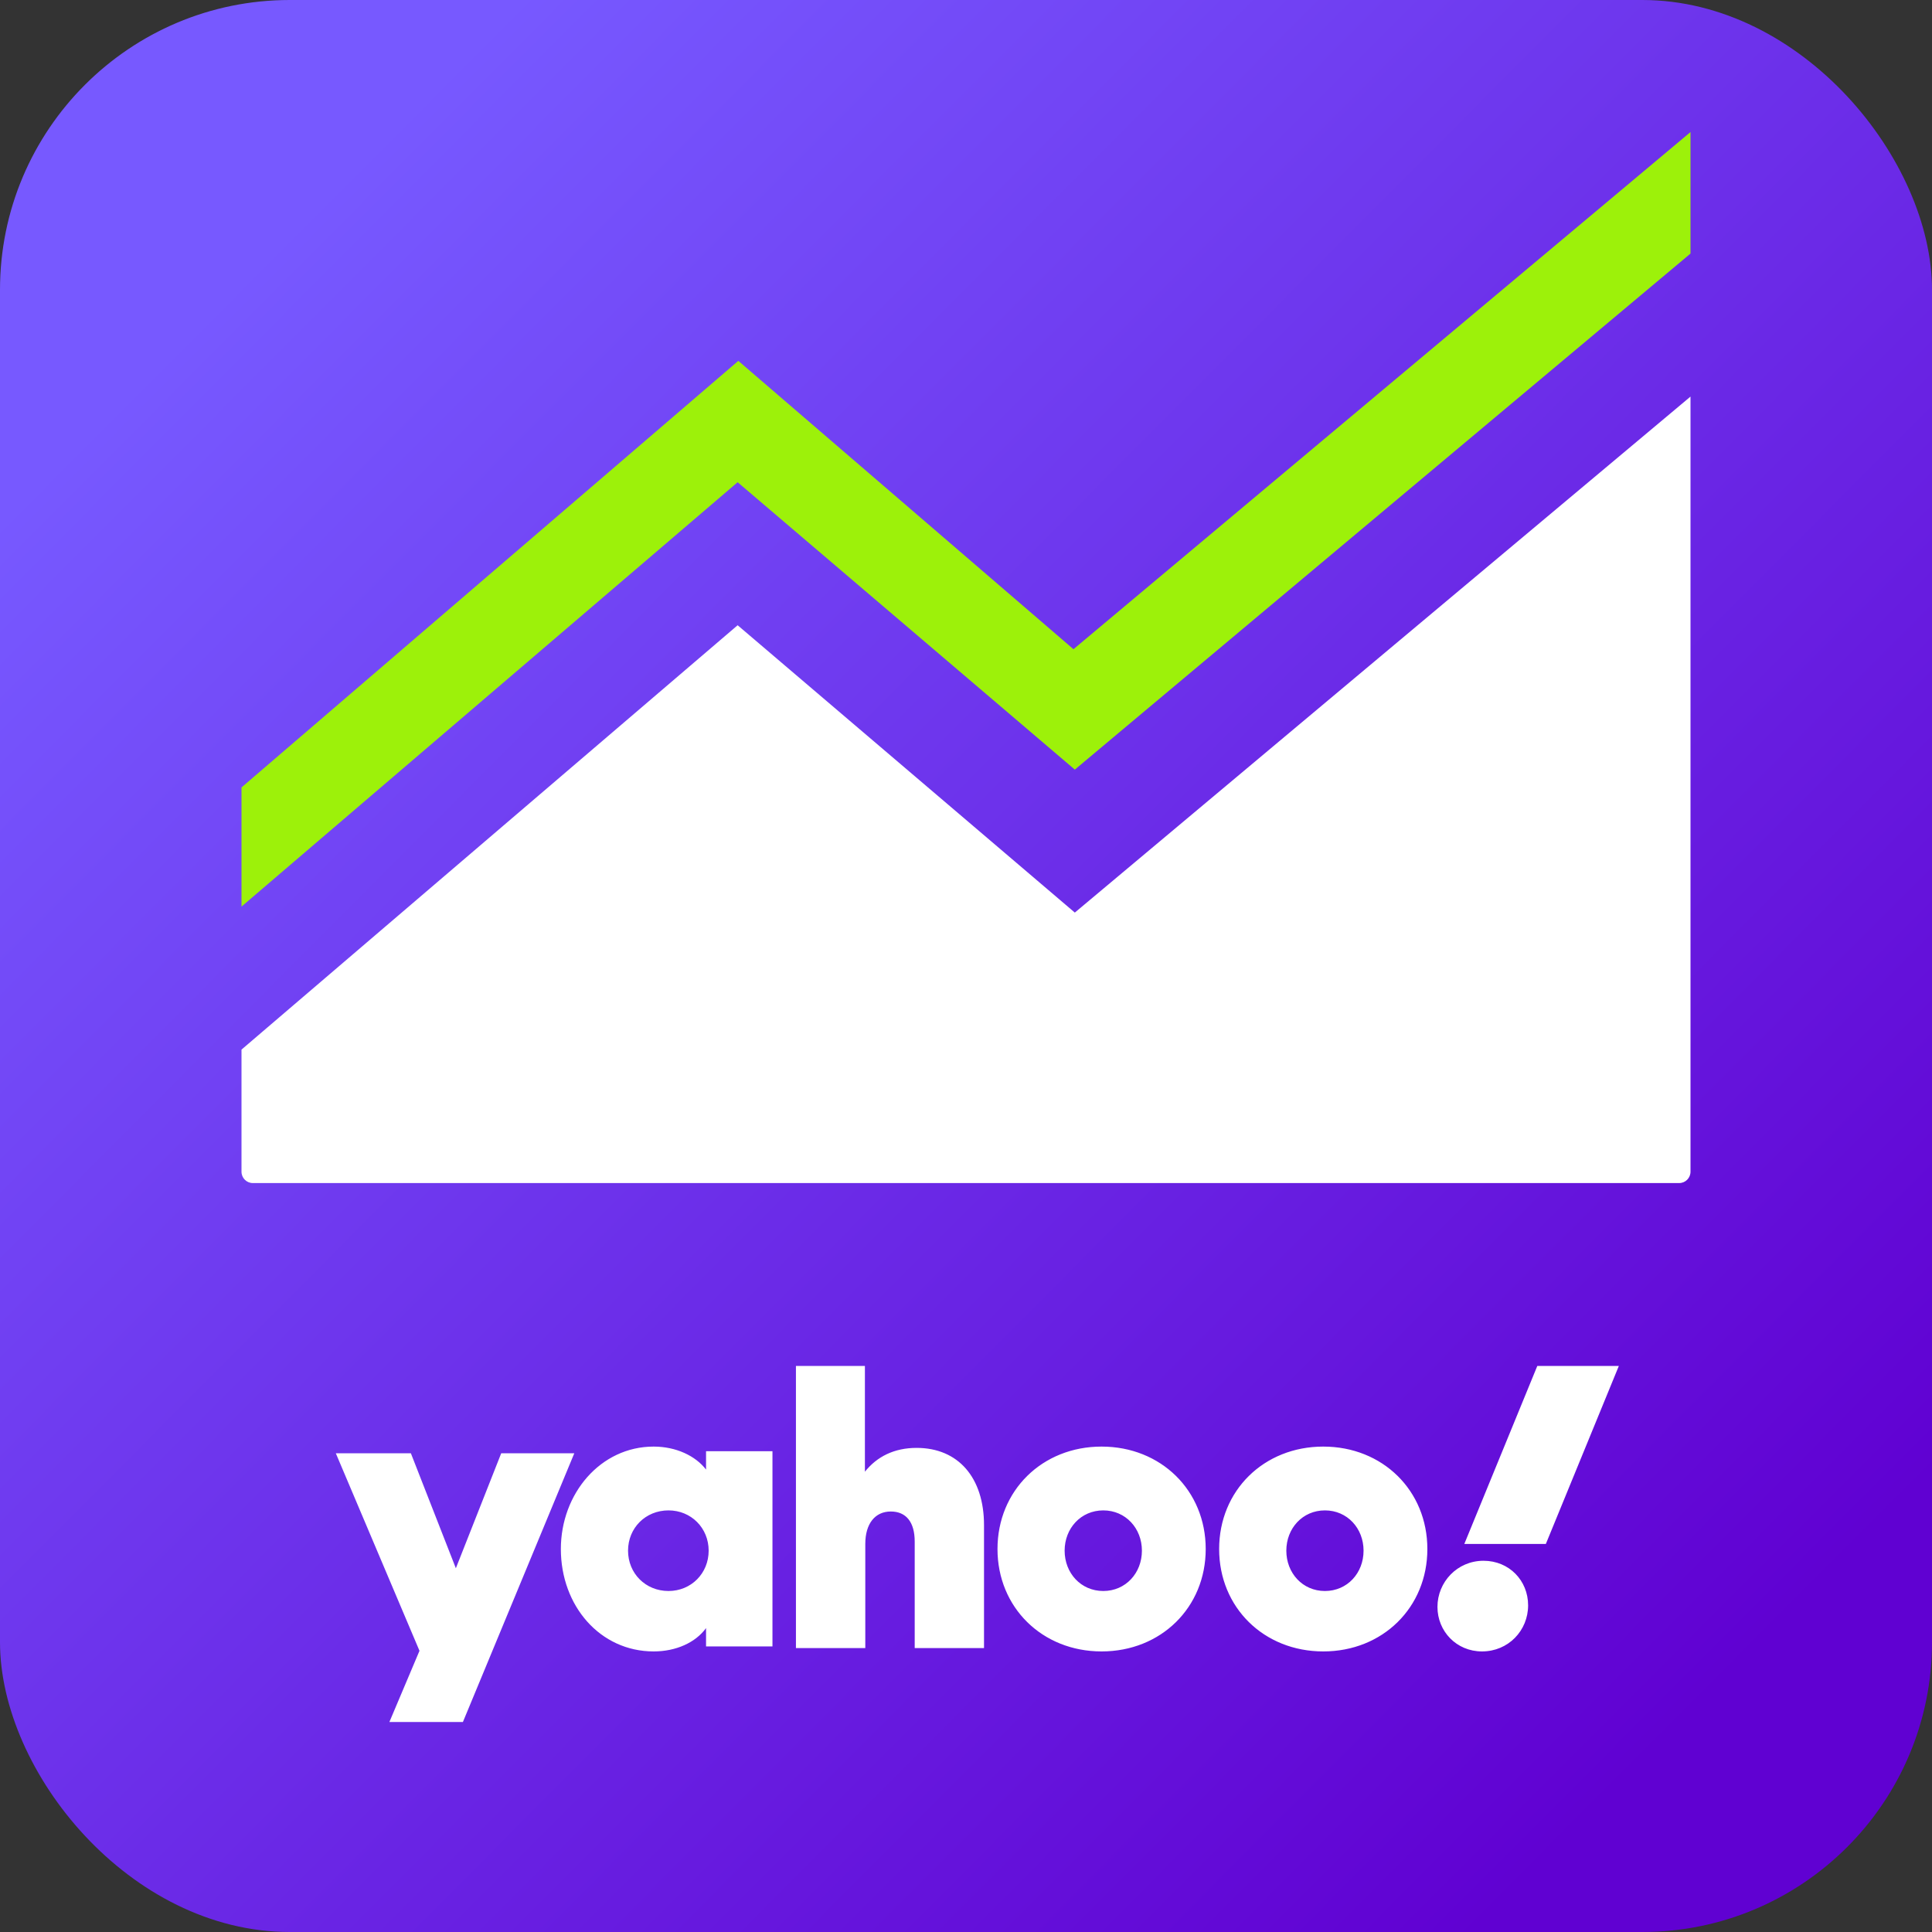 <?xml version="1.0" encoding="UTF-8"?>
<svg width="40px" height="40px" viewBox="0 0 40 40" version="1.1" xmlns="http://www.w3.org/2000/svg" xmlns:xlink="http://www.w3.org/1999/xlink">
    <rect x="0" y="0" width="40" height="40" fill="#333333" stroke="none"/>
    <title>APP-icon-yahoo-finance@1x</title>
    <defs>
        <linearGradient x1="13.466%" y1="13.836%" x2="87.902%" y2="87.971%" id="linearGradient-1">
            <stop stop-color="#7759FF" offset="0%"></stop>
            <stop stop-color="#6001D2" offset="100%"></stop>
        </linearGradient>
    </defs>
    <g id="yahoo-app-icons" stroke="none" stroke-width="1" fill="none" fill-rule="evenodd">
        <g id="yahoo-finance-app" transform="translate(-33, -396)" fill-rule="nonzero">
            <g id="APP-icon-yahoo-finance" transform="translate(33, 396)">
                <rect id="Background" fill="url(#linearGradient-1)" x="0" y="0" width="40" height="40" rx="6"></rect>
                <g id="Group-2" transform="translate(5, 2.734)">
                    <path d="M24.761,30.535 C24.761,31.04 25.154,31.457 25.683,31.457 C26.229,31.457 26.638,31.024 26.638,30.503 C26.638,29.989 26.245,29.58 25.715,29.58 C25.17,29.58 24.761,30.021 24.761,30.535 Z M3.507,27.355 L4.438,29.735 L5.377,27.355 L6.89,27.355 L4.584,32.918 L3.062,32.918 L3.685,31.444 L1.953,27.355 L3.507,27.355 Z M22.397,27.216 C23.627,27.216 24.552,28.127 24.552,29.337 C24.552,30.546 23.627,31.457 22.397,31.457 C21.166,31.457 20.241,30.546 20.241,29.337 C20.241,28.127 21.166,27.216 22.397,27.216 Z M17.807,27.216 C19.038,27.216 19.963,28.127 19.963,29.337 C19.963,30.546 19.038,31.457 17.807,31.457 C16.577,31.457 15.652,30.546 15.652,29.337 C15.652,28.127 16.577,27.216 17.807,27.216 Z M8.533,27.216 C8.999,27.216 9.401,27.409 9.618,27.692 L9.618,27.692 L9.618,27.312 L10.993,27.312 L10.993,31.353 L9.618,31.353 L9.618,30.974 C9.401,31.272 8.999,31.457 8.533,31.457 C7.424,31.457 6.612,30.514 6.612,29.337 C6.612,28.191 7.432,27.216 8.533,27.216 Z M12.907,25.547 L12.907,27.736 C13.159,27.421 13.516,27.243 13.978,27.243 C14.838,27.243 15.373,27.857 15.373,28.843 L15.373,28.843 L15.373,31.388 L13.938,31.388 L13.938,29.182 C13.938,28.778 13.759,28.56 13.443,28.56 C13.118,28.56 12.915,28.811 12.915,29.231 L12.915,29.231 L12.915,31.388 L11.479,31.388 L11.479,25.547 L12.907,25.547 Z M22.431,28.537 C21.968,28.537 21.632,28.909 21.632,29.371 C21.632,29.834 21.968,30.206 22.431,30.206 C22.895,30.206 23.231,29.834 23.231,29.371 C23.231,28.909 22.895,28.537 22.431,28.537 Z M17.842,28.537 C17.378,28.537 17.042,28.909 17.042,29.371 C17.042,29.834 17.378,30.206 17.842,30.206 C18.306,30.206 18.642,29.834 18.642,29.371 C18.642,28.909 18.306,28.537 17.842,28.537 Z M8.841,28.537 C8.365,28.537 8.003,28.901 8.003,29.371 C8.003,29.841 8.365,30.206 8.841,30.206 C9.309,30.206 9.672,29.841 9.672,29.371 C9.672,28.901 9.309,28.537 8.841,28.537 Z M28.516,25.547 L27.005,29.232 L25.317,29.232 L26.828,25.547 L28.516,25.547 Z" id="Yahoo-wordmark" fill="#FFFFFF"></path>
                    <g id="Group">
                        <polygon id="Rectangle" fill="#9DF10A" points="0 16.036 10.272 7.25 17.253 13.2 30 2.516 30 1.40238698e-15 17.225 10.707 10.286 4.737 0 13.569"></polygon>
                        <path d="M0,18.997 L10.272,10.211 L17.253,16.16 L30,5.477 L30,21.525 C30,21.655 29.895,21.76 29.766,21.76 L0.234,21.76 C0.105,21.76 0,21.655 0,21.525 L0,18.997 L0,18.997 Z" id="Rectangle" fill="#FFFFFF"></path>
                    </g>
                </g>
            </g>
        </g>
    </g>
</svg>